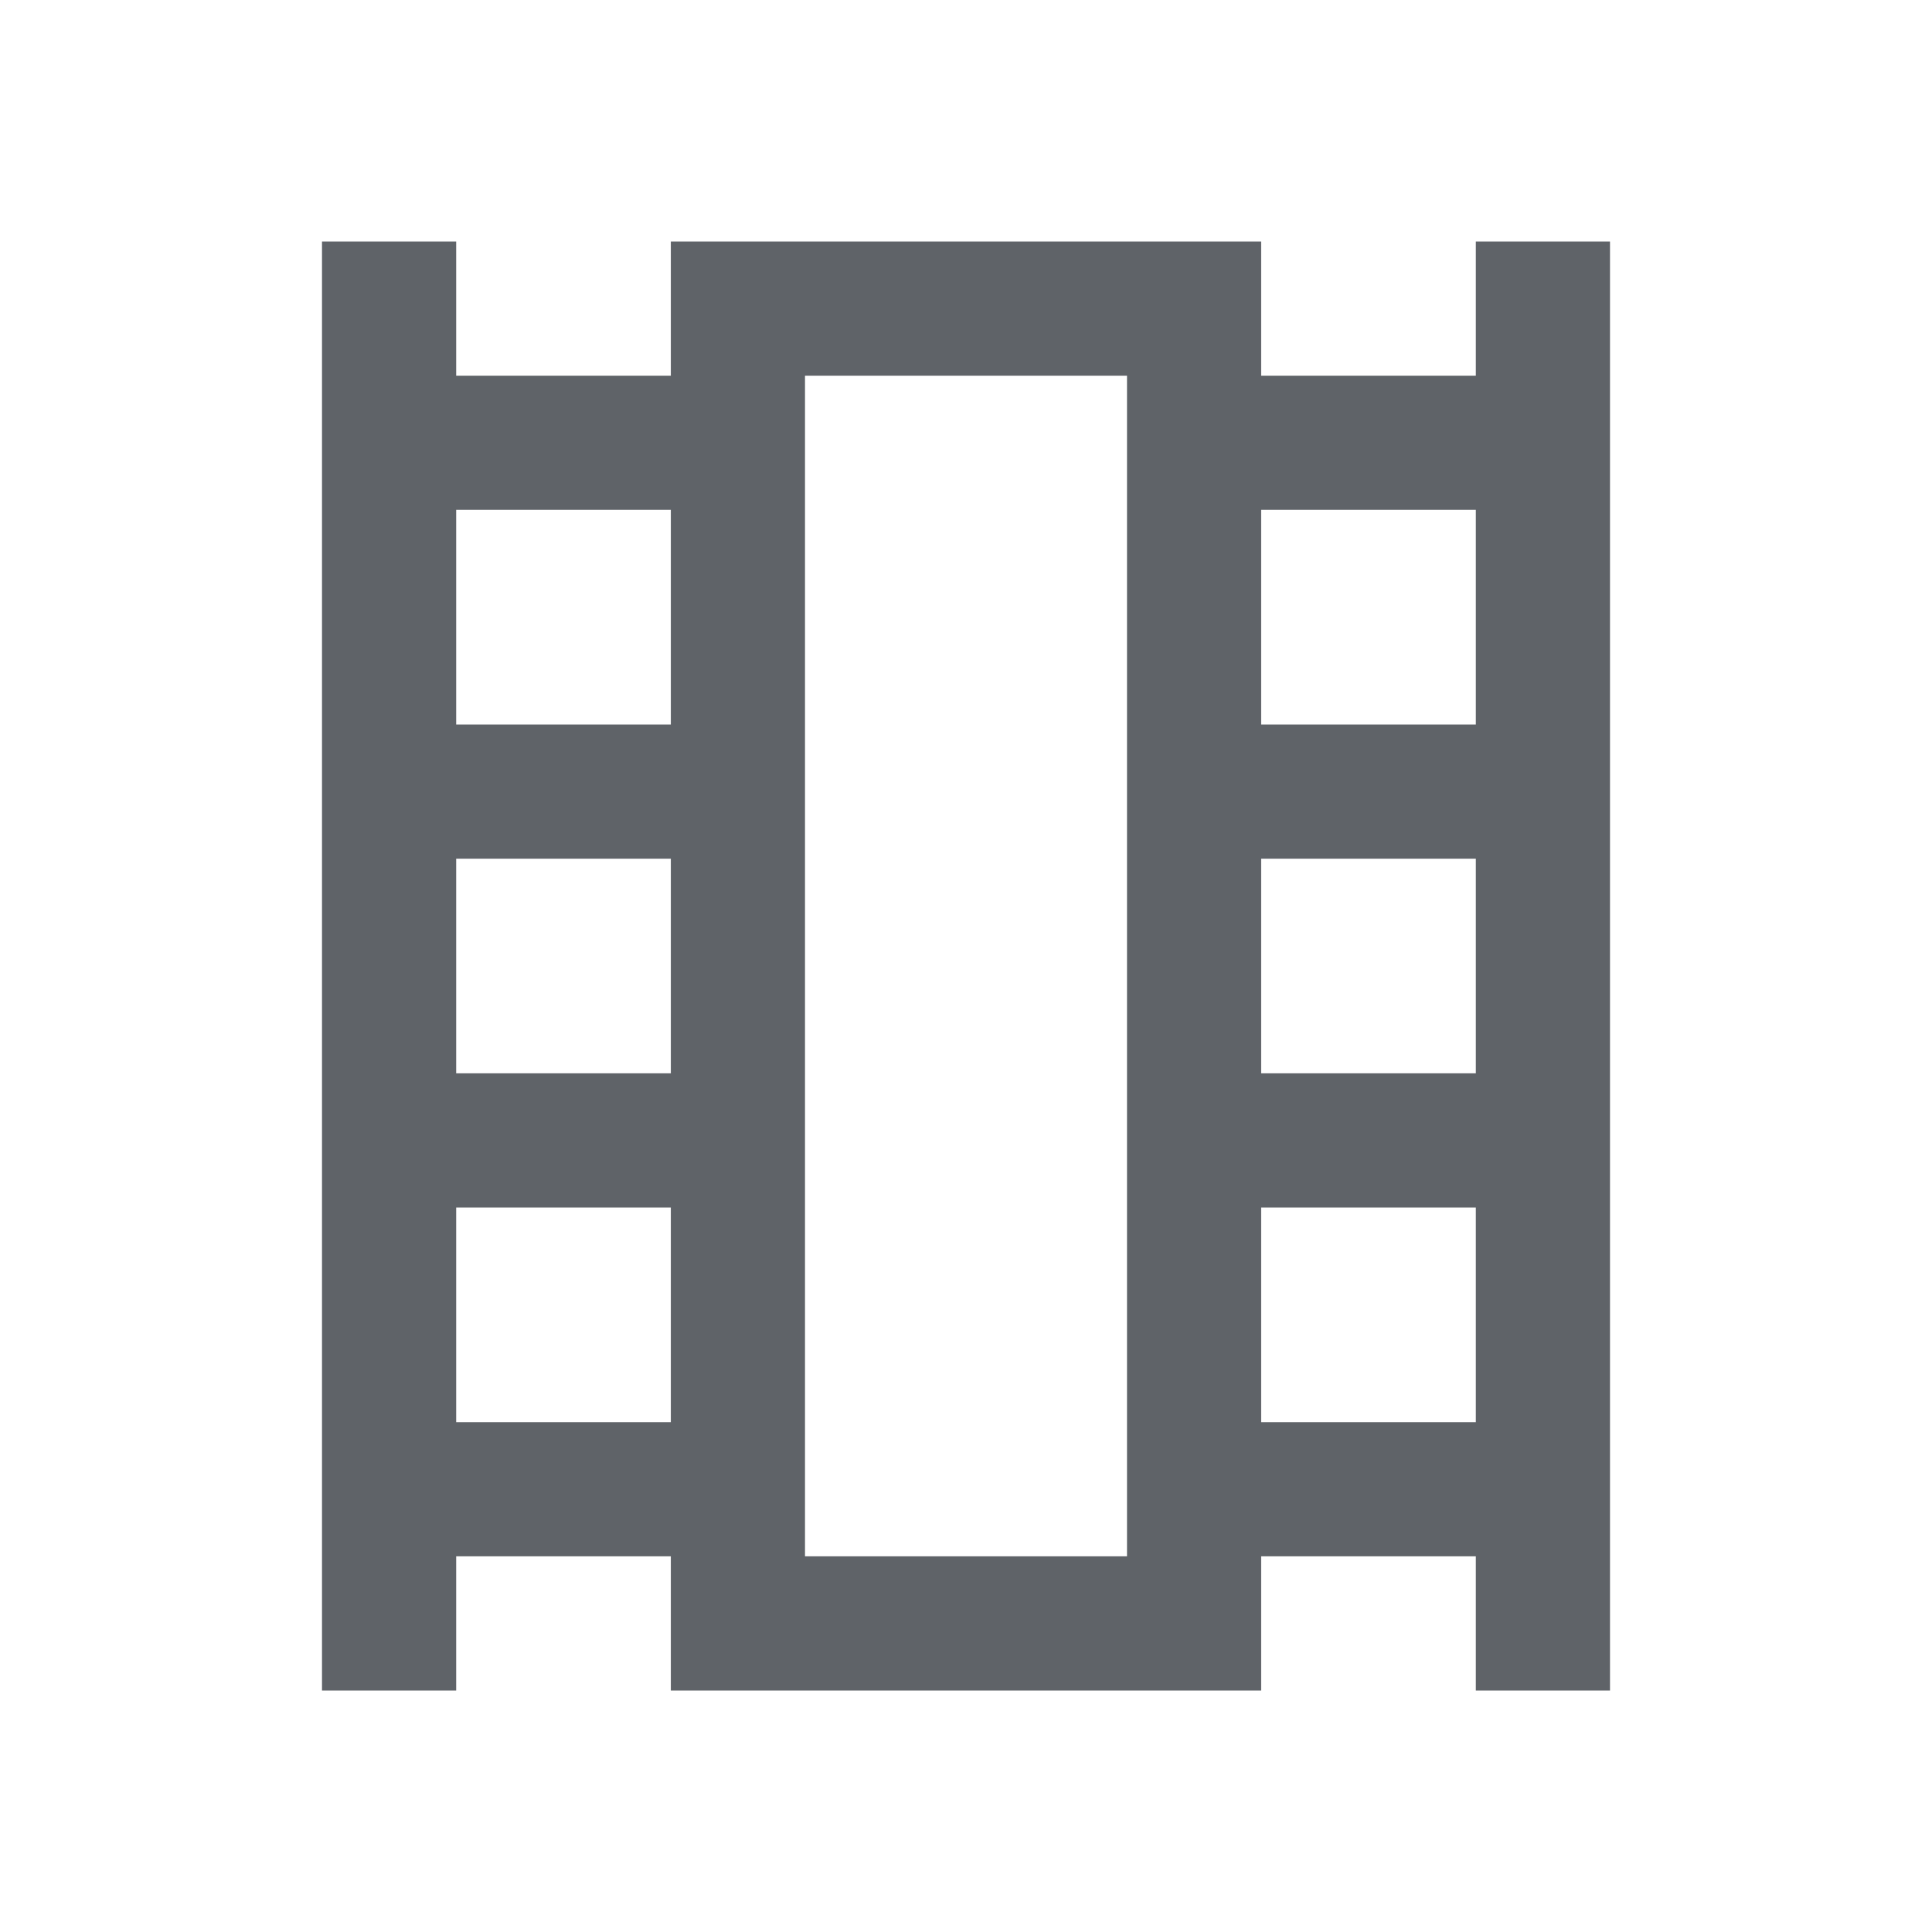 <svg xmlns="http://www.w3.org/2000/svg" height="40px" viewBox="0 -960 960 960" width="40px" fill="#5f6368"><path d="M160-120v-720h66.67v66.67h106.66V-840h293.34v66.67h106.66V-840H800v720h-66.67v-66.67H626.67V-120H333.33v-66.67H226.67V-120H160Zm66.67-133.33h106.66V-360H226.67v106.67Zm0-173.34h106.66v-106.66H226.67v106.66Zm0-173.33h106.66v-106.67H226.67V-600Zm400 346.67h106.66V-360H626.67v106.67Zm0-173.34h106.66v-106.66H626.67v106.66Zm0-173.33h106.66v-106.67H626.67V-600ZM400-186.67h160v-586.66H400v586.66Zm0-586.66h160-160Z"/></svg>